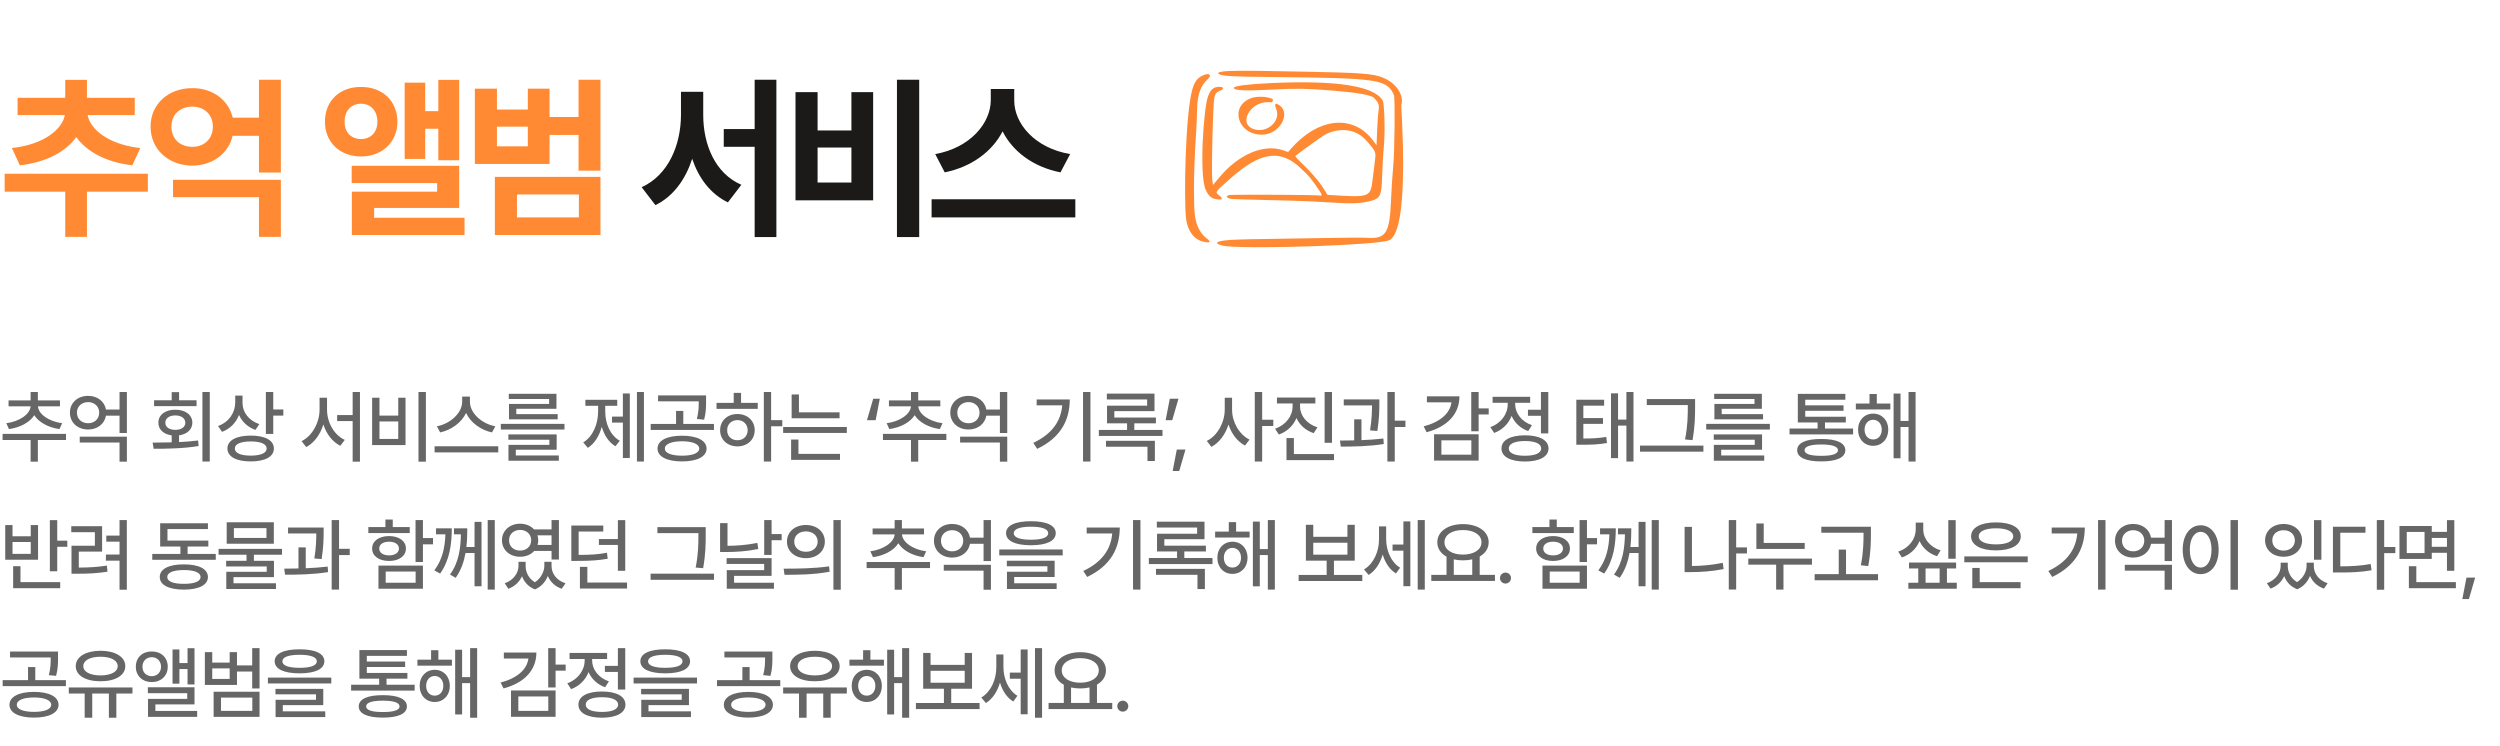 <svg width="566" height="169" viewBox="0 0 566 169" fill="none" xmlns="http://www.w3.org/2000/svg">
<path d="M33.477 39.336V43.398H19.688V53.633H14.766V43.398H1.055V39.336H33.477ZM2.695 33.516C10.078 32.695 14.082 29.219 14.688 26.055H3.984V22.148H14.766V18.086H19.688V22.148H30.508V26.055H19.844C20.391 29.18 24.395 32.695 31.758 33.516L29.961 37.422C23.926 36.738 19.57 34.258 17.266 31.035C14.941 34.297 10.566 36.738 4.492 37.422L2.695 33.516ZM63.586 40.703V53.633H58.625V44.648H39.172V40.703H63.586ZM34.094 28.633C34.055 23.594 38.156 19.922 43.547 19.961C48.117 19.922 51.77 22.656 52.688 26.641H58.625V18.047H63.586V39.062H58.625V30.742H52.668C51.73 34.785 48.078 37.48 43.547 37.5C38.156 37.48 34.055 33.809 34.094 28.633ZM38.82 28.633C38.801 31.543 40.852 33.242 43.547 33.242C46.164 33.242 48.176 31.543 48.195 28.633C48.176 25.859 46.164 24.141 43.547 24.141C40.852 24.141 38.801 25.859 38.82 28.633ZM103.961 18.086V36.289H99.234V29.141H96.266V35.977H91.617V18.711H96.266V25.156H99.234V18.086H103.961ZM73.57 27.578C73.551 22.773 76.969 19.648 81.734 19.688C86.5 19.648 89.957 22.773 89.977 27.578C89.957 32.188 86.5 35.43 81.734 35.43C76.969 35.43 73.551 32.188 73.57 27.578ZM78.023 27.578C78.004 30.02 79.547 31.465 81.734 31.484C83.902 31.465 85.426 30.02 85.445 27.578C85.426 25.02 83.902 23.496 81.734 23.477C79.547 23.496 78.004 25.02 78.023 27.578ZM79.625 41.445V37.539H103.961V47.07H84.703V49.297H105.172V53.203H79.664V43.398H98.961V41.445H79.625ZM112.508 20.078V24.805H119.5V20.078H124.422V26.484H130.984V18.047H135.945V38.633H130.984V30.547H124.422V37.109H107.508V20.078H112.508ZM112.039 53.203V40.039H135.945V53.203H112.039ZM112.508 33.125H119.5V28.672H112.508V33.125ZM117.039 49.219H131.062V44.023H117.039V49.219Z" fill="#FF8A33"/>
<path d="M159.211 26.094C159.23 32.773 161.926 39.277 167.844 41.836L164.797 45.82C160.852 43.906 158.195 40.352 156.711 35.957C155.188 40.625 152.453 44.453 148.391 46.445L145.266 42.383C151.359 39.629 154.133 32.773 154.172 26.094V20.781H159.211V26.094ZM163.859 33.242V29.219H170.852V18.047H175.773V53.672H170.852V33.242H163.859ZM208.109 18.047V53.672H203.07V18.047H208.109ZM180.102 45.352V20.859H185.102V29.531H192.758V20.859H197.68V45.352H180.102ZM185.102 41.328H192.758V33.398H185.102V41.328ZM229.625 22.734C229.605 27.949 234.234 33.516 242.281 34.883L240.094 39.023C233.883 37.793 229.293 34.297 226.988 29.746C224.645 34.258 220.035 37.773 213.883 39.023L211.734 34.883C219.645 33.477 224.273 27.891 224.312 22.734V20.156H229.625V22.734ZM210.914 49.219V45.117H243.453V49.219H210.914Z" fill="#1C1A19"/>
<path d="M273.208 53.983C270.608 51.985 270.448 48.727 270.368 46.387C270.088 37.459 271.008 28.783 271.008 25.255C271.028 21.079 271.988 19.261 273.448 17.911C274.348 17.065 273.928 16.507 272.728 16.921C271.348 17.407 270.508 18.181 269.908 20.377C268.388 26.011 268.008 44.317 268.508 49.393C268.788 52.219 270.368 54.325 272.548 54.739C274.028 55.063 274.248 54.793 273.208 53.983Z" fill="#FF8A33"/>
<path d="M276.087 44.298C275.047 43.507 275.027 43.56 277.987 40.914C283.547 35.965 288.667 32.761 294.187 37.819C296.407 39.852 296.908 40.465 298.868 43.398C299.348 44.118 299.307 44.425 298.727 44.263C298.207 44.118 283.248 44.029 278.968 44.118C277.068 44.154 277.667 44.983 278.987 45.054C282.287 45.234 291.107 45.325 297.227 45.612C302.587 45.883 306.247 46.297 308.927 45.792C313.987 44.839 312.327 44.514 313.327 32.833C313.607 29.485 313.427 23.473 313.047 22.77C311.147 19.459 302.607 18.127 287.747 18.811C282.547 19.044 279.347 19.459 279.347 19.89C279.347 20.52 281.827 20.61 288.727 20.25C293.567 19.998 295.867 20.035 301.647 20.503C307.247 20.953 310.428 21.511 311.068 22.159C312.148 23.256 312.307 23.706 312.107 25.093C311.847 26.838 311.687 32.005 311.647 32.904L311.068 32.094C306.568 25.741 298.487 26.479 292.127 33.84L291.627 34.416L290.527 34.038C286.127 32.49 280.368 34.938 275.968 40.267L274.627 41.868L274.468 40.806C274.308 39.727 274.407 32.292 274.687 25.416C274.847 21.294 275.008 21.024 276.268 20.52C277.148 20.178 277.107 19.657 276.107 19.657C274.687 19.657 274.107 20.25 273.507 21.78C272.507 24.355 271.447 39.709 272.987 43.002C273.587 44.298 274.187 44.947 275.447 45.108C276.747 45.325 276.987 45.001 276.087 44.298ZM293.287 35.298C293.407 35.118 299.127 30.979 299.847 30.564C301.807 29.413 304.487 29.125 306.447 29.845C307.807 30.349 308.747 31.069 309.847 32.383C311.587 34.507 311.547 34.398 311.227 36.883C311.067 38.071 310.847 39.889 310.727 40.914C310.287 44.874 309.667 44.658 300.547 44.118L299.587 42.589C298.587 40.986 296.688 38.791 294.468 36.703C293.768 36.019 293.207 35.389 293.287 35.298Z" fill="#FF8A33"/>
<path d="M317.248 23.833C318.028 21.529 315.888 17.911 311.168 17.011C308.108 16.417 301.748 16.327 284.628 16.039C282.088 16.003 279.148 16.021 278.088 16.075C276.148 16.201 275.468 16.417 275.968 16.759C276.648 17.227 278.848 17.353 288.528 17.443C312.148 17.677 314.068 17.983 315.588 21.547C315.868 22.213 315.748 34.453 315.428 37.603C315.268 39.295 315.028 42.769 314.928 45.343C314.628 52.795 313.768 54.127 309.548 53.839C307.508 53.695 293.788 54.019 283.028 54.163C271.928 54.307 275.948 55.567 277.708 55.747C284.348 56.413 312.088 55.495 314.528 54.379C319.348 52.201 317.168 24.067 317.248 23.833Z" fill="#FF8A33"/>
<path d="M283.328 22.195C278.288 23.977 280.148 30.511 285.688 30.493C289.728 30.475 292.268 25.741 289.748 23.905C288.628 23.077 288.508 23.635 288.928 24.643C290.088 27.379 286.808 30.367 283.688 29.179C280.388 27.937 282.988 23.131 286.968 23.131L287.708 23.149C288.228 23.167 288.388 22.501 287.908 22.321C286.788 21.871 284.648 21.727 283.328 22.195Z" fill="#FF8A33"/>
<path d="M14.942 98.233V99.613H8.571V104.517H6.93V99.613H0.584V98.233H14.942ZM1.423 95.815C4.413 95.436 6.818 93.764 6.924 91.992H1.939V90.65H6.93V88.742H8.571V90.65H13.575V91.992H8.596C8.689 93.751 11.07 95.436 14.072 95.815L13.463 97.145C10.933 96.797 8.782 95.61 7.763 94C6.738 95.629 4.568 96.791 2.032 97.145L1.423 95.815ZM28.728 98.867V104.517H27.062V100.197H18.05V98.867H28.728ZM15.831 93.416C15.818 91.197 17.584 89.612 19.952 89.624C22.04 89.612 23.662 90.874 23.992 92.726H27.062V88.742H28.728V98.028H27.062V94.112H23.992C23.662 95.983 22.04 97.245 19.952 97.238C17.584 97.245 15.818 95.666 15.831 93.416ZM17.416 93.416C17.416 94.864 18.503 95.821 19.952 95.821C21.375 95.821 22.457 94.864 22.457 93.416C22.457 92.011 21.375 91.035 19.952 91.035C18.503 91.035 17.416 92.011 17.416 93.416ZM47.493 88.742V104.492H45.828V88.742H47.493ZM34.553 100.209C35.852 100.203 37.331 100.191 38.873 100.147V98.568C37.039 98.326 35.846 97.238 35.858 95.703C35.846 93.925 37.393 92.757 39.681 92.757C41.98 92.757 43.547 93.925 43.547 95.703C43.547 97.226 42.359 98.307 40.538 98.562V100.085C41.993 100.017 43.466 99.905 44.852 99.724L44.976 100.98C41.483 101.558 37.673 101.602 34.789 101.602L34.553 100.209ZM34.882 91.955V90.619H38.873V88.773H40.545V90.619H44.498V91.955H34.882ZM37.431 95.703C37.418 96.704 38.357 97.325 39.681 97.319C41.029 97.325 41.956 96.704 41.956 95.703C41.956 94.696 41.029 94.05 39.681 94.05C38.357 94.05 37.418 94.696 37.431 95.703ZM54.909 91.265C54.909 93.329 56.363 95.249 58.712 96.02L57.824 97.332C56.096 96.722 54.803 95.498 54.113 93.944C53.435 95.709 52.099 97.095 50.266 97.773L49.364 96.449C51.819 95.573 53.243 93.466 53.255 91.122V89.562H54.909V91.265ZM51.49 101.533C51.49 99.7 53.504 98.618 56.773 98.618C60.018 98.618 62.007 99.7 62.007 101.533C62.007 103.404 60.018 104.467 56.773 104.467C53.504 104.467 51.49 103.404 51.49 101.533ZM53.162 101.533C53.15 102.577 54.498 103.143 56.773 103.155C59.042 103.143 60.372 102.577 60.372 101.533C60.372 100.532 59.042 99.942 56.773 99.942C54.498 99.942 53.15 100.532 53.162 101.533ZM60.192 98.245V88.742H61.864V92.707H64.145V94.099H61.864V98.245H60.192ZM74.041 92.751C74.035 95.635 75.651 98.506 78.056 99.588L77.049 100.93C75.253 100.029 73.898 98.251 73.208 96.095C72.512 98.363 71.138 100.278 69.329 101.216L68.273 99.874C70.709 98.705 72.338 95.666 72.35 92.751V90.053H74.041V92.751ZM76.328 95.33V93.975H79.84V88.742H81.493V104.523H79.84V95.33H76.328ZM96.423 88.742V104.523H94.745V88.742H96.423ZM84.247 100.756V90.053H85.912V94.099H90.164V90.053H91.811V100.756H84.247ZM85.912 99.376H90.164V95.423H85.912V99.376ZM106.392 90.979C106.392 93.54 109.121 95.97 112.142 96.511L111.383 97.903C108.86 97.356 106.548 95.709 105.522 93.496C104.484 95.697 102.178 97.35 99.655 97.903L98.909 96.511C101.905 95.952 104.621 93.54 104.633 90.979V89.792H106.392V90.979ZM98.393 102.422V101.036H112.807V102.422H98.393ZM127.799 95.97V97.251H113.385V95.97H127.799ZM115.094 99.557V98.351H126.027V101.825H116.779V103.124H126.518V104.305H115.113V100.713H124.374V99.557H115.094ZM115.194 90.327V89.152H125.984V92.558H116.89V93.758H126.257V94.932H115.237V91.458H124.318V90.327H115.194ZM145.787 88.742V104.492H144.202V88.742H145.787ZM132.045 100.16C134.276 98.805 135.414 95.939 135.414 93.136V91.874H132.53V90.513H139.74V91.874H137.023V93.136C137.023 95.834 138.111 98.525 140.324 99.799L139.329 101.03C137.819 100.128 136.787 98.525 136.24 96.623C135.681 98.68 134.612 100.439 133.077 101.396L132.045 100.16ZM138.565 95.678V94.323H141.02V89.077H142.592V103.696H141.02V95.678H138.565ZM154.402 98.643C157.808 98.643 159.959 99.718 159.971 101.564C159.959 103.392 157.808 104.467 154.402 104.467C151.021 104.467 148.858 103.392 148.858 101.564C148.858 99.718 151.021 98.643 154.402 98.643ZM147.316 97.338V95.983H153.059V93.03H154.7V95.983H161.637V97.338H147.316ZM148.988 90.855V89.512H159.853V90.836C159.853 92.092 159.853 93.397 159.412 95.019L157.771 94.852C158.193 93.229 158.193 92.079 158.193 90.855H148.988ZM150.523 101.564C150.511 102.577 152.015 103.168 154.402 103.168C156.801 103.168 158.299 102.577 158.311 101.564C158.299 100.526 156.801 99.911 154.402 99.905C152.015 99.911 150.511 100.526 150.523 101.564ZM174.584 88.742V95.125H177.107V96.511H174.584V104.492H172.93V88.742H174.584ZM162.227 92.57V91.209H166.112V88.947H167.778V91.209H171.557V92.57H162.227ZM163.035 97.4C163.029 95.249 164.682 93.733 166.957 93.733C169.207 93.733 170.861 95.249 170.867 97.4C170.861 99.557 169.207 101.055 166.957 101.061C164.682 101.055 163.029 99.557 163.035 97.4ZM164.633 97.4C164.62 98.761 165.608 99.675 166.957 99.668C168.287 99.675 169.263 98.761 169.276 97.4C169.263 96.045 168.287 95.113 166.957 95.113C165.608 95.113 164.62 96.045 164.633 97.4ZM190.079 93.354V94.69H179.227V89.314H180.88V93.354H190.079ZM177.306 98.009V96.673H191.72V98.009H177.306ZM179.109 104.119V99.507H180.768V102.758H190.178V104.119H179.109ZM196.283 95.131L197.694 90.271H199.185L198.247 95.131H196.283ZM214.256 98.233V99.613H207.885V104.517H206.244V99.613H199.898V98.233H214.256ZM200.737 95.815C203.727 95.436 206.133 93.764 206.238 91.992H201.253V90.65H206.244V88.742H207.885V90.65H212.889V91.992H207.91C208.003 93.751 210.384 95.436 213.386 95.815L212.777 97.145C210.247 96.797 208.097 95.61 207.077 94C206.052 95.629 203.883 96.791 201.347 97.145L200.737 95.815ZM228.042 98.867V104.517H226.376V100.197H217.364V98.867H228.042ZM215.145 93.416C215.133 91.197 216.898 89.612 219.266 89.624C221.354 89.612 222.976 90.874 223.306 92.726H226.376V88.742H228.042V98.028H226.376V94.112H223.306C222.976 95.983 221.354 97.245 219.266 97.238C216.898 97.245 215.133 95.666 215.145 93.416ZM216.73 93.416C216.73 94.864 217.818 95.821 219.266 95.821C220.689 95.821 221.771 94.864 221.771 93.416C221.771 92.011 220.689 91.035 219.266 91.035C217.818 91.035 216.73 92.011 216.73 93.416ZM246.876 88.742V104.492H245.198V88.742H246.876ZM233.935 100.271C238.125 98.282 240.163 95.442 240.493 91.769H234.7V90.439H242.196C242.183 95.044 240.225 99.041 234.818 101.62L233.935 100.271ZM263.192 97.338V98.699H248.778V97.338H255.167V95.846H250.63V91.837H259.711V90.432H250.587V89.108H261.377V93.074H252.284V94.534H261.7V95.846H256.808V97.338H263.192ZM250.394 101.135V99.793H261.464V104.367H259.786V101.135H250.394ZM266.803 90.277L265.392 95.137H263.9L264.839 90.277H266.803ZM268.393 101.769L266.982 106.63H265.49L266.429 101.769H268.393ZM278.942 92.751C278.929 95.535 280.558 98.388 282.895 99.532L281.869 100.868C280.148 99.979 278.818 98.214 278.128 96.113C277.425 98.351 276.045 100.234 274.255 101.166L273.217 99.824C275.635 98.655 277.27 95.641 277.282 92.751V90.053H278.942V92.751ZM284.082 104.492V88.742H285.754V95.026H288.277V96.449H285.754V104.492H284.082ZM294.331 92.023C294.331 94.075 295.836 95.989 298.272 96.754L297.42 98.065C295.606 97.468 294.232 96.225 293.517 94.646C292.809 96.362 291.41 97.717 289.533 98.382L288.669 97.058C291.124 96.225 292.635 94.186 292.647 92.023V91.346H289.104V89.997H297.8V91.346H294.331V92.023ZM291.261 104.169V99.171H292.939V102.801H302.026V104.169H291.261ZM299.894 100.253V88.754H301.566V100.253H299.894ZM312.288 90.426V91.402C312.276 92.726 312.276 94.758 311.834 97.574L310.181 97.443C310.585 94.926 310.616 93.086 310.622 91.775H304.227V90.426H312.288ZM303.363 99.743C304.345 99.737 305.445 99.724 306.588 99.7V94.932H308.235V99.65C309.907 99.582 311.623 99.47 313.195 99.277L313.289 100.526C310.007 101.055 306.346 101.123 303.549 101.11L303.363 99.743ZM314.103 104.492V88.742H315.775V95.243H318.193V96.666H315.775V104.492H314.103ZM334.764 88.742V92.459H337.045V93.838H334.764V97.642H333.092V88.742H334.764ZM322.321 96.53C326.081 95.541 328.3 93.559 328.611 91.091H323.048V89.736H330.419C330.407 93.764 327.672 96.604 322.986 97.86L322.321 96.53ZM324.67 104.28V98.314H334.764V104.28H324.67ZM326.33 102.944H333.111V99.687H326.33V102.944ZM350.533 88.742V98.115H348.867V94.13H345.927V92.757H348.867V88.742H350.533ZM337.412 96.698C339.848 95.84 341.346 93.714 341.346 91.539V91.191H337.928V89.829H346.431V91.191H343.037V91.526C343.037 93.521 344.46 95.461 346.835 96.262L345.983 97.593C344.212 96.977 342.913 95.716 342.229 94.162C341.539 95.921 340.159 97.332 338.276 98.021L337.412 96.698ZM339.935 101.527C339.923 99.65 341.949 98.556 345.256 98.556C348.556 98.556 350.576 99.65 350.583 101.527C350.576 103.398 348.556 104.479 345.256 104.492C341.949 104.479 339.923 103.398 339.935 101.527ZM341.589 101.527C341.576 102.584 342.95 103.193 345.256 103.18C347.556 103.193 348.923 102.584 348.929 101.527C348.923 100.458 347.556 99.849 345.256 99.849C342.95 99.849 341.576 100.458 341.589 101.527ZM363.176 90.501V91.843H358.471V94.646H362.915V95.97H358.471V99.283C360.603 99.271 362.008 99.202 363.667 98.916L363.816 100.296C361.97 100.626 360.441 100.694 357.924 100.694H356.88V90.501H363.176ZM364.73 103.715V89.046H366.327V94.995H368.217V88.742H369.82V104.492H368.217V96.356H366.327V103.715H364.73ZM383.768 90.345V92.023C383.768 94.068 383.768 96.275 383.19 99.644L381.493 99.495C382.115 96.331 382.115 94.012 382.121 92.023V91.707H372.829V90.345H383.768ZM371.294 102.26V100.881H385.651V102.26H371.294ZM400.699 95.97V97.251H386.285V95.97H400.699ZM387.995 99.557V98.351H398.928V101.825H389.679V103.124H399.419V104.305H388.013V100.713H397.274V99.557H387.995ZM388.094 90.327V89.152H398.884V92.558H389.791V93.758H399.158V94.932H388.138V91.458H397.218V90.327H388.094ZM419.539 97.021V98.351H405.15V97.021H411.502V95.653H407.027V89.171H417.786V90.495H408.706V91.769H417.382V93.012H408.706V94.354H417.892V95.653H413.174V97.021H419.539ZM406.878 101.925C406.878 100.278 408.848 99.37 412.342 99.383C415.804 99.37 417.774 100.278 417.786 101.925C417.774 103.59 415.804 104.467 412.342 104.467C408.848 104.467 406.878 103.59 406.878 101.925ZM408.556 101.925C408.544 102.782 409.862 103.211 412.342 103.199C414.803 103.211 416.108 102.782 416.121 101.925C416.108 101.079 414.803 100.632 412.342 100.632C409.862 100.632 408.544 101.079 408.556 101.925ZM427.974 91.352V92.701H420.161V91.352H423.256V89.208H424.909V91.352H427.974ZM420.67 97.269C420.658 95.15 422.1 93.646 424.083 93.646C426.072 93.646 427.495 95.15 427.507 97.269C427.495 99.42 426.072 100.93 424.083 100.93C422.1 100.93 420.658 99.42 420.67 97.269ZM422.137 97.269C422.137 98.606 422.945 99.507 424.083 99.495C425.214 99.507 426.028 98.606 426.028 97.269C426.028 95.958 425.214 95.044 424.083 95.038C422.945 95.044 422.137 95.958 422.137 97.269ZM428.707 103.752V89.096H430.279V95.305H432.094V88.742H433.686V104.492H432.094V96.666H430.279V103.752H428.707ZM12.959 117.754V122.403H15.24V123.802H12.959V129.334H11.287V117.754H12.959ZM1.187 126.723V118.879H2.834V121.409H6.961V118.879H8.615V126.723H1.187ZM2.834 125.393H6.961V122.714H2.834V125.393ZM2.977 133.169V128.184H4.637V131.801H13.63V133.169H2.977ZM28.715 117.742V133.523H27.062V126.934H23.979V125.542H27.062V122.633H24.066V121.253H27.062V117.742H28.715ZM16.135 120.489V119.134H23.115V124.883H17.838V128.501C20.064 128.488 21.947 128.395 24.197 128.053L24.34 129.433C21.872 129.818 19.858 129.893 17.372 129.893H16.185V123.559H21.481V120.489H16.135ZM48.848 125.405V126.742H34.472V125.405H40.843V123.733H36.262V118.469H47.077V119.787H37.915V122.397H47.17V123.733H42.471V125.405H48.848ZM36.169 130.633C36.169 128.805 38.22 127.773 41.632 127.773C45.026 127.773 47.065 128.805 47.077 130.633C47.065 132.454 45.026 133.479 41.632 133.492C38.22 133.479 36.169 132.454 36.169 130.633ZM37.866 130.633C37.853 131.64 39.227 132.193 41.632 132.18C44.013 132.193 45.399 131.64 45.411 130.633C45.399 129.632 44.013 129.06 41.632 129.06C39.227 129.06 37.853 129.632 37.866 130.633ZM63.846 124.262V125.592H57.482V126.972H62.025V130.664H52.864V132.05H62.479V133.343H51.229V129.452H60.384V128.246H51.198V126.972H55.81V125.592H49.489V124.262H63.846ZM51.322 123.099V118.245H61.994V123.099H51.322ZM52.957 121.788H60.328V119.563H52.957V121.788ZM73.275 119.426V120.402C73.263 121.726 73.263 123.758 72.822 126.574L71.168 126.443C71.572 123.926 71.603 122.086 71.61 120.775H65.214V119.426H73.275ZM64.35 128.743C65.332 128.737 66.432 128.724 67.576 128.7V123.932H69.223V128.65C70.895 128.581 72.61 128.47 74.183 128.277L74.276 129.526C70.994 130.055 67.333 130.123 64.536 130.11L64.35 128.743ZM75.09 133.492V117.742H76.762V124.243H79.18V125.666H76.762V133.492H75.09ZM95.751 117.742V121.825H98.033V123.242H95.751V127.233H94.08V117.742H95.751ZM83.395 120.682V119.333H87.261V117.63H88.921V119.333H92.768V120.682H83.395ZM84.253 124.181C84.247 122.497 85.788 121.365 88.088 121.365C90.356 121.365 91.898 122.497 91.904 124.181C91.898 125.884 90.356 126.997 88.088 127.003C85.788 126.997 84.247 125.884 84.253 124.181ZM85.683 133.293V128.059H95.751V133.293H85.683ZM85.863 124.181C85.85 125.151 86.745 125.735 88.088 125.741C89.418 125.735 90.313 125.151 90.325 124.181C90.313 123.236 89.418 122.64 88.088 122.64C86.745 122.64 85.85 123.236 85.863 124.181ZM87.323 131.938H94.098V129.39H87.323V131.938ZM102.284 119.613C102.278 123.131 101.837 126.785 99.642 129.862L98.331 129.135C100.177 126.673 100.73 123.939 100.836 120.974H98.716V119.613H102.284ZM101.874 130.073C103.906 127.326 104.285 124.026 104.354 120.974H102.775V119.613H105.796C105.79 120.943 105.758 122.378 105.591 123.839H107.437V118.146H109.015V132.727H107.437V125.2H105.392C105.044 127.158 104.385 129.104 103.167 130.819L101.874 130.073ZM110.414 133.492V117.742H112.017V133.492H110.414ZM119.004 128.153C118.991 129.514 119.669 130.95 121.098 131.826C122.54 130.875 123.224 129.346 123.236 128.153V127.195H124.871V128.153C124.871 129.775 125.94 131.385 128.029 132.056L127.165 133.299C125.617 132.752 124.573 131.695 124.026 130.403C123.522 131.664 122.578 132.839 121.117 133.442C119.625 132.876 118.674 131.758 118.183 130.465C117.618 131.702 116.573 132.752 115.094 133.299L114.274 132.056C116.294 131.347 117.381 129.682 117.388 128.153V127.195H119.004V128.153ZM113.646 122.323C113.646 120.135 115.393 118.568 117.761 118.568C119.041 118.568 120.16 119.047 120.899 119.849H124.871V117.742H126.537V126.68H124.871V124.734H120.943C120.203 125.561 119.066 126.052 117.761 126.052C115.393 126.052 113.646 124.51 113.646 122.323ZM115.25 122.323C115.237 123.715 116.306 124.647 117.761 124.653C119.19 124.647 120.253 123.715 120.259 122.323C120.253 120.93 119.19 119.973 117.761 119.973C116.306 119.973 115.237 120.93 115.25 122.323ZM121.683 121.198C121.794 121.546 121.857 121.925 121.857 122.323C121.857 122.695 121.801 123.044 121.707 123.373H124.871V121.198H121.683ZM136.581 118.985V120.346H131.006V125.629C133.641 125.623 135.4 125.53 137.414 125.138L137.588 126.499C135.4 126.885 133.504 126.99 130.565 126.99H129.346V118.985H136.581ZM131.292 133.249V128.339H132.976V131.888H141.964V133.249H131.292ZM135.593 123.379V122.043H139.888V117.754H141.554V129.234H139.888V123.379H135.593ZM159.772 119.345V121.023C159.772 123.068 159.772 125.275 159.194 128.644L157.497 128.494C158.119 125.331 158.119 123.012 158.125 121.023V120.706H148.833V119.345H159.772ZM147.298 131.26V129.881H161.655V131.26H147.298ZM174.689 117.742V120.912H176.97V122.304H174.689V125.642H173.017V117.742H174.689ZM163.029 124.977V118.438H164.707V123.572C166.82 123.566 169.046 123.392 171.47 122.913L171.675 124.293C169.021 124.834 166.64 124.977 164.316 124.977H163.029ZM164.502 127.68V126.356H174.689V130.372H166.199V131.938H175.224V133.293H164.539V129.085H173.011V127.68H164.502ZM182.459 118.86C184.951 118.86 186.735 120.402 186.747 122.615C186.735 124.834 184.951 126.369 182.459 126.369C179.979 126.369 178.158 124.834 178.17 122.615C178.158 120.402 179.979 118.86 182.459 118.86ZM177.412 128.743C180.283 128.749 184.255 128.718 187.698 128.221L187.829 129.439C184.261 130.117 180.432 130.135 177.617 130.135L177.412 128.743ZM179.817 122.615C179.805 124.007 180.93 124.921 182.459 124.921C183.988 124.921 185.113 124.007 185.119 122.615C185.113 121.229 183.988 120.309 182.459 120.309C180.93 120.309 179.805 121.229 179.817 122.615ZM188.687 133.523V117.742H190.352V133.523H188.687ZM210.56 127.233V128.613H204.189V133.517H202.548V128.613H196.202V127.233H210.56ZM197.041 124.815C200.031 124.436 202.436 122.764 202.542 120.992H197.557V119.65H202.548V117.742H204.189V119.65H209.192V120.992H204.214C204.307 122.751 206.688 124.436 209.69 124.815L209.081 126.145C206.551 125.797 204.4 124.61 203.381 123C202.355 124.628 200.186 125.791 197.65 126.145L197.041 124.815ZM224.346 127.867V133.517H222.68V129.197H213.668V127.867H224.346ZM211.449 122.416C211.436 120.197 213.201 118.612 215.57 118.624C217.658 118.612 219.28 119.874 219.61 121.726H222.68V117.742H224.346V127.028H222.68V123.112H219.61C219.28 124.983 217.658 126.244 215.57 126.238C213.201 126.244 211.436 124.666 211.449 122.416ZM213.034 122.416C213.034 123.864 214.121 124.821 215.57 124.821C216.993 124.821 218.074 123.864 218.074 122.416C218.074 121.011 216.993 120.035 215.57 120.035C214.121 120.035 213.034 121.011 213.034 122.416ZM233.402 118.003C236.951 118.003 239.021 118.96 239.021 120.706C239.021 122.478 236.951 123.435 233.402 123.448C229.853 123.435 227.771 122.478 227.771 120.706C227.771 118.96 229.853 118.003 233.402 118.003ZM226.235 125.741V124.405H240.593V125.741H226.235ZM227.945 128.202V126.953H238.772V130.639H229.61V132.05H239.226V133.343H227.976V129.439H237.131V128.202H227.945ZM229.517 120.706C229.505 121.689 230.897 122.192 233.402 122.192C235.925 122.192 237.311 121.689 237.311 120.706C237.311 119.787 235.925 119.24 233.402 119.246C230.897 119.24 229.505 119.787 229.517 120.706ZM258.196 117.742V133.492H256.518V117.742H258.196ZM245.256 129.271C249.445 127.282 251.484 124.442 251.813 120.769H246.02V119.439H253.516C253.504 124.044 251.546 128.041 246.138 130.62L245.256 129.271ZM274.512 126.338V127.699H260.098V126.338H266.488V124.846H261.951V120.837H271.031V119.432H261.907V118.108H272.697V122.074H263.604V123.535H273.02V124.846H268.129V126.338H274.512ZM261.714 130.135V128.793H272.784V133.367H271.106V130.135H261.714ZM282.915 120.352V121.701H275.103V120.352H278.198V118.208H279.851V120.352H282.915ZM275.612 126.269C275.6 124.15 277.042 122.646 279.024 122.646C281.013 122.646 282.437 124.15 282.449 126.269C282.437 128.42 281.013 129.93 279.024 129.93C277.042 129.93 275.6 128.42 275.612 126.269ZM277.079 126.269C277.079 127.606 277.887 128.507 279.024 128.494C280.156 128.507 280.97 127.606 280.97 126.269C280.97 124.958 280.156 124.044 279.024 124.038C277.887 124.044 277.079 124.958 277.079 126.269ZM283.649 132.752V118.096H285.221V124.305H287.036V117.742H288.627V133.492H287.036V125.666H285.221V132.752H283.649ZM308.425 130.16V131.54H294.011V130.16H300.351V126.928H295.652V118.817H297.324V121.533H305.056V118.817H306.715V126.928H302.004V130.16H308.425ZM297.324 125.573H305.056V122.876H297.324V125.573ZM313.826 122.043C313.826 124.566 314.876 127.245 316.99 128.532L316.051 129.825C314.578 128.936 313.584 127.357 313.043 125.536C312.465 127.531 311.383 129.234 309.854 130.166L308.81 128.923C311.041 127.593 312.21 124.802 312.21 122.117V119.177H313.826V122.043ZM315.274 124.666V123.28H317.729V118.046H319.302V132.715H317.729V124.666H315.274ZM320.968 133.492V117.742H322.571V133.492H320.968ZM338.458 130.148V131.528H324.044V130.148H327.494V126.027C326.195 125.318 325.405 124.187 325.405 122.776C325.405 120.296 327.836 118.668 331.211 118.655C334.598 118.668 337.035 120.296 337.035 122.776C337.035 124.169 336.27 125.281 335.002 125.996V130.148H338.458ZM327.028 122.776C327.028 124.461 328.743 125.561 331.211 125.561C333.666 125.561 335.406 124.461 335.406 122.776C335.406 121.073 333.666 119.992 331.211 120.004C328.743 119.992 327.028 121.073 327.028 122.776ZM329.135 130.148H333.318V126.636C332.671 126.785 331.963 126.866 331.211 126.866C330.465 126.866 329.769 126.785 329.135 126.642V130.148ZM340.851 132.118C340.161 132.118 339.589 131.559 339.602 130.875C339.589 130.191 340.161 129.632 340.851 129.632C341.522 129.632 342.094 130.191 342.094 130.875C342.094 131.559 341.522 132.118 340.851 132.118ZM359.286 117.742V121.825H361.567V123.242H359.286V127.233H357.614V117.742H359.286ZM346.929 120.682V119.333H350.795V117.63H352.455V119.333H356.302V120.682H346.929ZM347.787 124.181C347.781 122.497 349.322 121.365 351.622 121.365C353.891 121.365 355.432 122.497 355.438 124.181C355.432 125.884 353.891 126.997 351.622 127.003C349.322 126.997 347.781 125.884 347.787 124.181ZM349.217 133.293V128.059H359.286V133.293H349.217ZM349.397 124.181C349.384 125.151 350.279 125.735 351.622 125.741C352.952 125.735 353.847 125.151 353.859 124.181C353.847 123.236 352.952 122.64 351.622 122.64C350.279 122.64 349.384 123.236 349.397 124.181ZM350.857 131.938H357.632V129.39H350.857V131.938ZM365.818 119.613C365.812 123.131 365.371 126.785 363.177 129.862L361.865 129.135C363.711 126.673 364.264 123.939 364.37 120.974H362.25V119.613H365.818ZM365.408 130.073C367.44 127.326 367.819 124.026 367.888 120.974H366.309V119.613H369.33C369.324 120.943 369.293 122.378 369.125 123.839H370.971V118.146H372.549V132.727H370.971V125.2H368.926C368.578 127.158 367.919 129.104 366.701 130.819L365.408 130.073ZM373.948 133.492V117.742H375.552V133.492H373.948ZM395.51 123.926V125.306H393.068V133.473H391.396V117.742H393.068V123.926H395.51ZM381.395 129.526V119.277H383.055V128.14C385.255 128.122 387.542 127.935 390.035 127.425L390.227 128.836C387.536 129.371 385.056 129.526 382.688 129.526H381.395ZM408.588 122.925V124.274H397.642V118.512H399.308V122.925H408.588ZM395.815 127.842V126.462H410.229V127.842H403.777V133.492H402.118V127.842H395.815ZM423.573 119.258V120.8C423.567 122.751 423.567 124.927 422.97 128.159L421.292 127.972C421.895 124.927 421.895 122.695 421.908 120.8V120.613H412.342V119.258H423.573ZM410.832 131.366V129.986H416.289V124.43H417.942V129.986H425.189V131.366H410.832ZM442.768 117.754V126.493H441.096V117.754H442.768ZM429.753 124.883C432.214 124.075 433.718 122.03 433.718 119.855V118.32H435.427V119.855C435.415 121.937 436.931 123.858 439.355 124.604L438.541 125.921C436.695 125.325 435.309 124.088 434.588 122.49C433.88 124.206 432.469 125.567 430.579 126.207L429.753 124.883ZM432.052 133.293V131.938H434.296V128.7H432.201V127.357H442.861V128.7H440.785V131.938H443.016V133.293H432.052ZM435.949 131.938H439.132V128.7H435.949V131.938ZM459.077 125.965V127.301H444.719V125.965H459.077ZM446.255 121.421C446.255 119.445 448.461 118.258 451.886 118.27C455.298 118.258 457.505 119.445 457.505 121.421C457.505 123.41 455.298 124.61 451.886 124.61C448.461 124.61 446.255 123.41 446.255 121.421ZM446.528 133.169V128.581H448.206V131.801H457.461V133.169H446.528ZM447.989 121.421C447.976 122.584 449.474 123.249 451.886 123.249C454.298 123.249 455.795 122.584 455.795 121.421C455.795 120.29 454.298 119.606 451.886 119.606C449.474 119.606 447.976 120.29 447.989 121.421ZM476.68 117.742V133.492H475.002V117.742H476.68ZM463.74 129.271C467.929 127.282 469.968 124.442 470.297 120.769H464.504V119.439H472C471.988 124.044 470.03 128.041 464.622 130.62L463.74 129.271ZM491.734 127.867V133.517H490.069V129.197H481.056V127.867H491.734ZM478.837 122.416C478.825 120.197 480.59 118.612 482.958 118.624C485.047 118.612 486.669 119.874 486.998 121.726H490.069V117.742H491.734V127.028H490.069V123.112H486.998C486.669 124.983 485.047 126.244 482.958 126.238C480.59 126.244 478.825 124.666 478.837 122.416ZM480.422 122.416C480.422 123.864 481.51 124.821 482.958 124.821C484.381 124.821 485.463 123.864 485.463 122.416C485.463 121.011 484.381 120.035 482.958 120.035C481.51 120.035 480.422 121.011 480.422 122.416ZM506.67 117.742V133.523H504.992V117.742H506.67ZM494.165 124.448C494.165 121.073 495.861 118.929 498.236 118.923C500.585 118.929 502.301 121.073 502.301 124.448C502.301 127.842 500.585 129.986 498.236 129.986C495.861 129.986 494.165 127.842 494.165 124.448ZM495.774 124.448C495.774 126.947 496.781 128.488 498.236 128.488C499.69 128.488 500.685 126.947 500.685 124.448C500.685 121.968 499.69 120.427 498.236 120.414C496.781 120.427 495.774 121.968 495.774 124.448ZM517.952 128.146C517.952 129.501 518.63 130.931 520.053 131.789C521.495 130.856 522.21 129.352 522.21 128.146V127.394H523.851V128.146C523.838 129.787 524.92 131.366 526.971 132.044L526.144 133.262C524.59 132.727 523.534 131.677 522.987 130.384C522.49 131.646 521.545 132.808 520.103 133.405C518.586 132.839 517.629 131.727 517.144 130.434C516.579 131.677 515.534 132.721 514.049 133.262L513.216 132.044C515.236 131.31 516.33 129.675 516.342 128.146V127.394H517.952V128.146ZM512.812 122.347C512.812 120.147 514.59 118.631 517.008 118.631C519.419 118.631 521.191 120.147 521.191 122.347C521.191 124.529 519.419 126.046 517.008 126.046C514.59 126.046 512.812 124.529 512.812 122.347ZM514.447 122.347C514.434 123.721 515.51 124.653 517.008 124.66C518.487 124.653 519.556 123.721 519.556 122.347C519.556 120.968 518.487 120.035 517.008 120.048C515.51 120.035 514.434 120.968 514.447 122.347ZM523.888 126.717V117.754H525.56V126.717H523.888ZM539.781 117.742V123.839H542.305V125.225H539.781V133.523H538.109V117.742H539.781ZM528.177 129.613V119.258H535.542V120.613H529.843V128.221C532.484 128.209 534.467 128.097 536.723 127.686L536.922 129.11C534.461 129.539 532.366 129.619 529.445 129.613H528.177ZM550.553 119.084V120.421H553.99V117.754H555.655V129.234H553.99V125.157H550.553V126.543H543.237V119.084H550.553ZM544.89 125.219H548.918V120.433H544.89V125.219ZM545.369 133.169V128.19H547.053V131.801H556.01V133.169H545.369ZM550.553 123.802H553.99V121.794H550.553V123.802ZM560.373 130.769L558.962 135.63H557.47L558.409 130.769H560.373ZM7.689 156.643C11.095 156.643 13.245 157.718 13.258 159.564C13.245 161.392 11.095 162.467 7.689 162.467C4.307 162.467 2.144 161.392 2.144 159.564C2.144 157.718 4.307 156.643 7.689 156.643ZM0.603 155.338V153.983H6.346V151.03H7.987V153.983H14.923V155.338H0.603ZM2.275 148.855V147.512H13.139V148.836C13.139 150.092 13.139 151.397 12.698 153.019L11.057 152.852C11.48 151.229 11.48 150.079 11.48 148.855H2.275ZM3.81 159.564C3.798 160.577 5.302 161.168 7.689 161.168C10.088 161.168 11.586 160.577 11.598 159.564C11.586 158.526 10.088 157.911 7.689 157.905C5.302 157.911 3.798 158.526 3.81 159.564ZM29.99 155.642V157.01H26.341V162.492H24.651V157.01H20.884V162.492H19.169V157.01H15.576V155.642H29.99ZM17.148 150.819C17.148 148.693 19.417 147.345 22.749 147.332C26.08 147.345 28.367 148.693 28.367 150.819C28.367 152.92 26.08 154.25 22.749 154.238C19.417 154.25 17.148 152.92 17.148 150.819ZM18.864 150.819C18.852 152.112 20.412 152.907 22.749 152.914C25.092 152.907 26.646 152.112 26.646 150.819C26.646 149.495 25.092 148.687 22.749 148.687C20.412 148.687 18.852 149.495 18.864 150.819ZM44.037 146.754V154.959H42.458V151.478H40.618V154.785H39.064V147.046H40.618V150.117H42.458V146.754H44.037ZM30.754 150.956C30.742 148.861 32.24 147.481 34.359 147.494C36.466 147.481 37.977 148.861 37.977 150.956C37.977 153.001 36.466 154.43 34.359 154.424C32.24 154.43 30.742 153.001 30.754 150.956ZM32.252 150.956C32.24 152.224 33.135 153.081 34.359 153.094C35.565 153.081 36.454 152.224 36.46 150.956C36.454 149.669 35.565 148.787 34.359 148.787C33.135 148.787 32.24 149.669 32.252 150.956ZM33.477 156.935V155.599H44.037V159.483H35.18V160.956H44.64V162.293H33.508V158.222H42.383V156.935H33.477ZM48.052 147.637V150.011H51.999V147.637H53.652V150.651H57.096V146.742H58.761V155.872H57.096V152.031H53.652V155.064H46.38V147.637H48.052ZM48.052 153.715H51.999V151.329H48.052V153.715ZM48.363 162.293V156.606H58.761V162.293H48.363ZM50.035 160.938H57.127V157.936H50.035V160.938ZM67.817 147.003C71.366 147.003 73.436 147.96 73.436 149.706C73.436 151.478 71.366 152.435 67.817 152.448C64.268 152.435 62.186 151.478 62.186 149.706C62.186 147.96 64.268 147.003 67.817 147.003ZM60.651 154.741V153.405H75.009V154.741H60.651ZM62.36 157.202V155.953H73.187V159.639H64.026V161.05H73.641V162.343H62.391V158.439H71.546V157.202H62.36ZM63.933 149.706C63.92 150.689 65.312 151.192 67.817 151.192C70.341 151.192 71.727 150.689 71.727 149.706C71.727 148.787 70.341 148.24 67.817 148.246C65.312 148.24 63.92 148.787 63.933 149.706ZM93.88 155.021V156.351H79.491V155.021H85.843V153.653H81.368V147.171H92.127V148.494H83.046V149.769H91.723V151.012H83.046V152.354H92.233V153.653H87.515V155.021H93.88ZM81.219 159.925C81.219 158.278 83.189 157.37 86.682 157.383C90.144 157.37 92.115 158.278 92.127 159.925C92.115 161.59 90.144 162.467 86.682 162.467C83.189 162.467 81.219 161.59 81.219 159.925ZM82.897 159.925C82.885 160.782 84.202 161.211 86.682 161.199C89.144 161.211 90.449 160.782 90.461 159.925C90.449 159.079 89.144 158.632 86.682 158.632C84.202 158.632 82.885 159.079 82.897 159.925ZM102.314 149.352V150.701H94.501V149.352H97.597V147.208H99.25V149.352H102.314ZM95.011 155.269C94.999 153.15 96.441 151.646 98.423 151.646C100.412 151.646 101.836 153.15 101.848 155.269C101.836 157.42 100.412 158.93 98.423 158.93C96.441 158.93 94.999 157.42 95.011 155.269ZM96.478 155.269C96.478 156.606 97.286 157.507 98.423 157.494C99.555 157.507 100.369 156.606 100.369 155.269C100.369 153.958 99.555 153.044 98.423 153.038C97.286 153.044 96.478 153.958 96.478 155.269ZM103.048 161.752V147.096H104.62V153.305H106.435V146.742H108.026V162.492H106.435V154.666H104.62V161.752H103.048ZM125.785 146.742V150.459H128.066V151.838H125.785V155.642H124.113V146.742H125.785ZM113.341 154.53C117.102 153.541 119.321 151.559 119.631 149.091H114.069V147.736H121.44C121.428 151.764 118.693 154.604 114.006 155.86L113.341 154.53ZM115.691 162.28V156.314H125.785V162.28H115.691ZM117.35 160.944H124.131V157.687H117.35V160.944ZM141.554 146.742V156.115H139.888V152.131H136.948V150.757H139.888V146.742H141.554ZM128.433 154.698C130.869 153.84 132.367 151.714 132.367 149.539V149.191H128.949V147.829H137.451V149.191H134.058V149.526C134.058 151.521 135.481 153.461 137.855 154.262L137.004 155.593C135.232 154.977 133.933 153.715 133.25 152.162C132.56 153.921 131.18 155.331 129.297 156.021L128.433 154.698ZM130.956 159.527C130.944 157.65 132.97 156.556 136.277 156.556C139.577 156.556 141.597 157.65 141.603 159.527C141.597 161.398 139.577 162.479 136.277 162.492C132.97 162.479 130.944 161.398 130.956 159.527ZM132.609 159.527C132.597 160.584 133.971 161.193 136.277 161.18C138.576 161.193 139.944 160.584 139.95 159.527C139.944 158.458 138.576 157.849 136.277 157.849C133.971 157.849 132.597 158.458 132.609 159.527ZM150.61 147.003C154.159 147.003 156.228 147.96 156.228 149.706C156.228 151.478 154.159 152.435 150.61 152.448C147.06 152.435 144.978 151.478 144.978 149.706C144.978 147.96 147.06 147.003 150.61 147.003ZM143.443 154.741V153.405H157.801V154.741H143.443ZM145.152 157.202V155.953H155.98V159.639H146.818V161.05H156.433V162.343H145.183V158.439H154.339V157.202H145.152ZM146.725 149.706C146.712 150.689 148.105 151.192 150.61 151.192C153.133 151.192 154.519 150.689 154.519 149.706C154.519 148.787 153.133 148.24 150.61 148.246C148.105 148.24 146.712 148.787 146.725 149.706ZM169.419 156.643C172.825 156.643 174.975 157.718 174.988 159.564C174.975 161.392 172.825 162.467 169.419 162.467C166.037 162.467 163.874 161.392 163.874 159.564C163.874 157.718 166.037 156.643 169.419 156.643ZM162.333 155.338V153.983H168.076V151.03H169.717V153.983H176.653V155.338H162.333ZM164.005 148.855V147.512H174.869V148.836C174.869 150.092 174.869 151.397 174.428 153.019L172.787 152.852C173.21 151.229 173.21 150.079 173.21 148.855H164.005ZM165.54 159.564C165.528 160.577 167.032 161.168 169.419 161.168C171.818 161.168 173.316 160.577 173.328 159.564C173.316 158.526 171.818 157.911 169.419 157.905C167.032 157.911 165.528 158.526 165.54 159.564ZM191.72 155.642V157.01H188.071V162.492H186.381V157.01H182.614V162.492H180.899V157.01H177.306V155.642H191.72ZM178.879 150.819C178.879 148.693 181.147 147.345 184.479 147.332C187.81 147.345 190.097 148.693 190.097 150.819C190.097 152.92 187.81 154.25 184.479 154.238C181.147 154.25 178.879 152.92 178.879 150.819ZM180.594 150.819C180.582 152.112 182.142 152.907 184.479 152.914C186.822 152.907 188.376 152.112 188.376 150.819C188.376 149.495 186.822 148.687 184.479 148.687C182.142 148.687 180.582 149.495 180.594 150.819ZM200.123 149.352V150.701H192.31V149.352H195.406V147.208H197.059V149.352H200.123ZM192.82 155.269C192.807 153.15 194.249 151.646 196.232 151.646C198.221 151.646 199.644 153.15 199.657 155.269C199.644 157.42 198.221 158.93 196.232 158.93C194.249 158.93 192.807 157.42 192.82 155.269ZM194.287 155.269C194.287 156.606 195.095 157.507 196.232 157.494C197.363 157.507 198.178 156.606 198.178 155.269C198.178 153.958 197.363 153.044 196.232 153.038C195.095 153.044 194.287 153.958 194.287 155.269ZM200.857 161.752V147.096H202.429V153.305H204.244V146.742H205.835V162.492H204.244V154.666H202.429V161.752H200.857ZM221.778 159.16V160.54H207.364V159.16H213.704V155.928H209.005V147.817H210.677V150.533H218.409V147.817H220.069V155.928H215.357V159.16H221.778ZM210.677 154.573H218.409V151.876H210.677V154.573ZM227.179 151.043C227.179 153.566 228.23 156.245 230.343 157.532L229.404 158.825C227.931 157.936 226.937 156.357 226.396 154.536C225.818 156.531 224.736 158.234 223.207 159.166L222.163 157.923C224.395 156.593 225.563 153.802 225.563 151.117V148.177H227.179V151.043ZM228.627 153.666V152.28H231.082V147.046H232.655V161.715H231.082V153.666H228.627ZM234.321 162.492V146.742H235.924V162.492H234.321ZM251.811 159.148V160.528H237.397V159.148H240.847V155.027C239.548 154.318 238.759 153.187 238.759 151.776C238.759 149.296 241.189 147.668 244.564 147.655C247.951 147.668 250.388 149.296 250.388 151.776C250.388 153.169 249.623 154.281 248.355 154.996V159.148H251.811ZM240.381 151.776C240.381 153.461 242.096 154.561 244.564 154.561C247.019 154.561 248.759 153.461 248.759 151.776C248.759 150.073 247.019 148.992 244.564 149.004C242.096 148.992 240.381 150.073 240.381 151.776ZM242.488 159.148H246.671V155.636C246.025 155.785 245.316 155.866 244.564 155.866C243.818 155.866 243.122 155.785 242.488 155.642V159.148ZM254.204 161.118C253.514 161.118 252.942 160.559 252.955 159.875C252.942 159.191 253.514 158.632 254.204 158.632C254.875 158.632 255.447 159.191 255.447 159.875C255.447 160.559 254.875 161.118 254.204 161.118Z" fill="#666666"/>
</svg>
